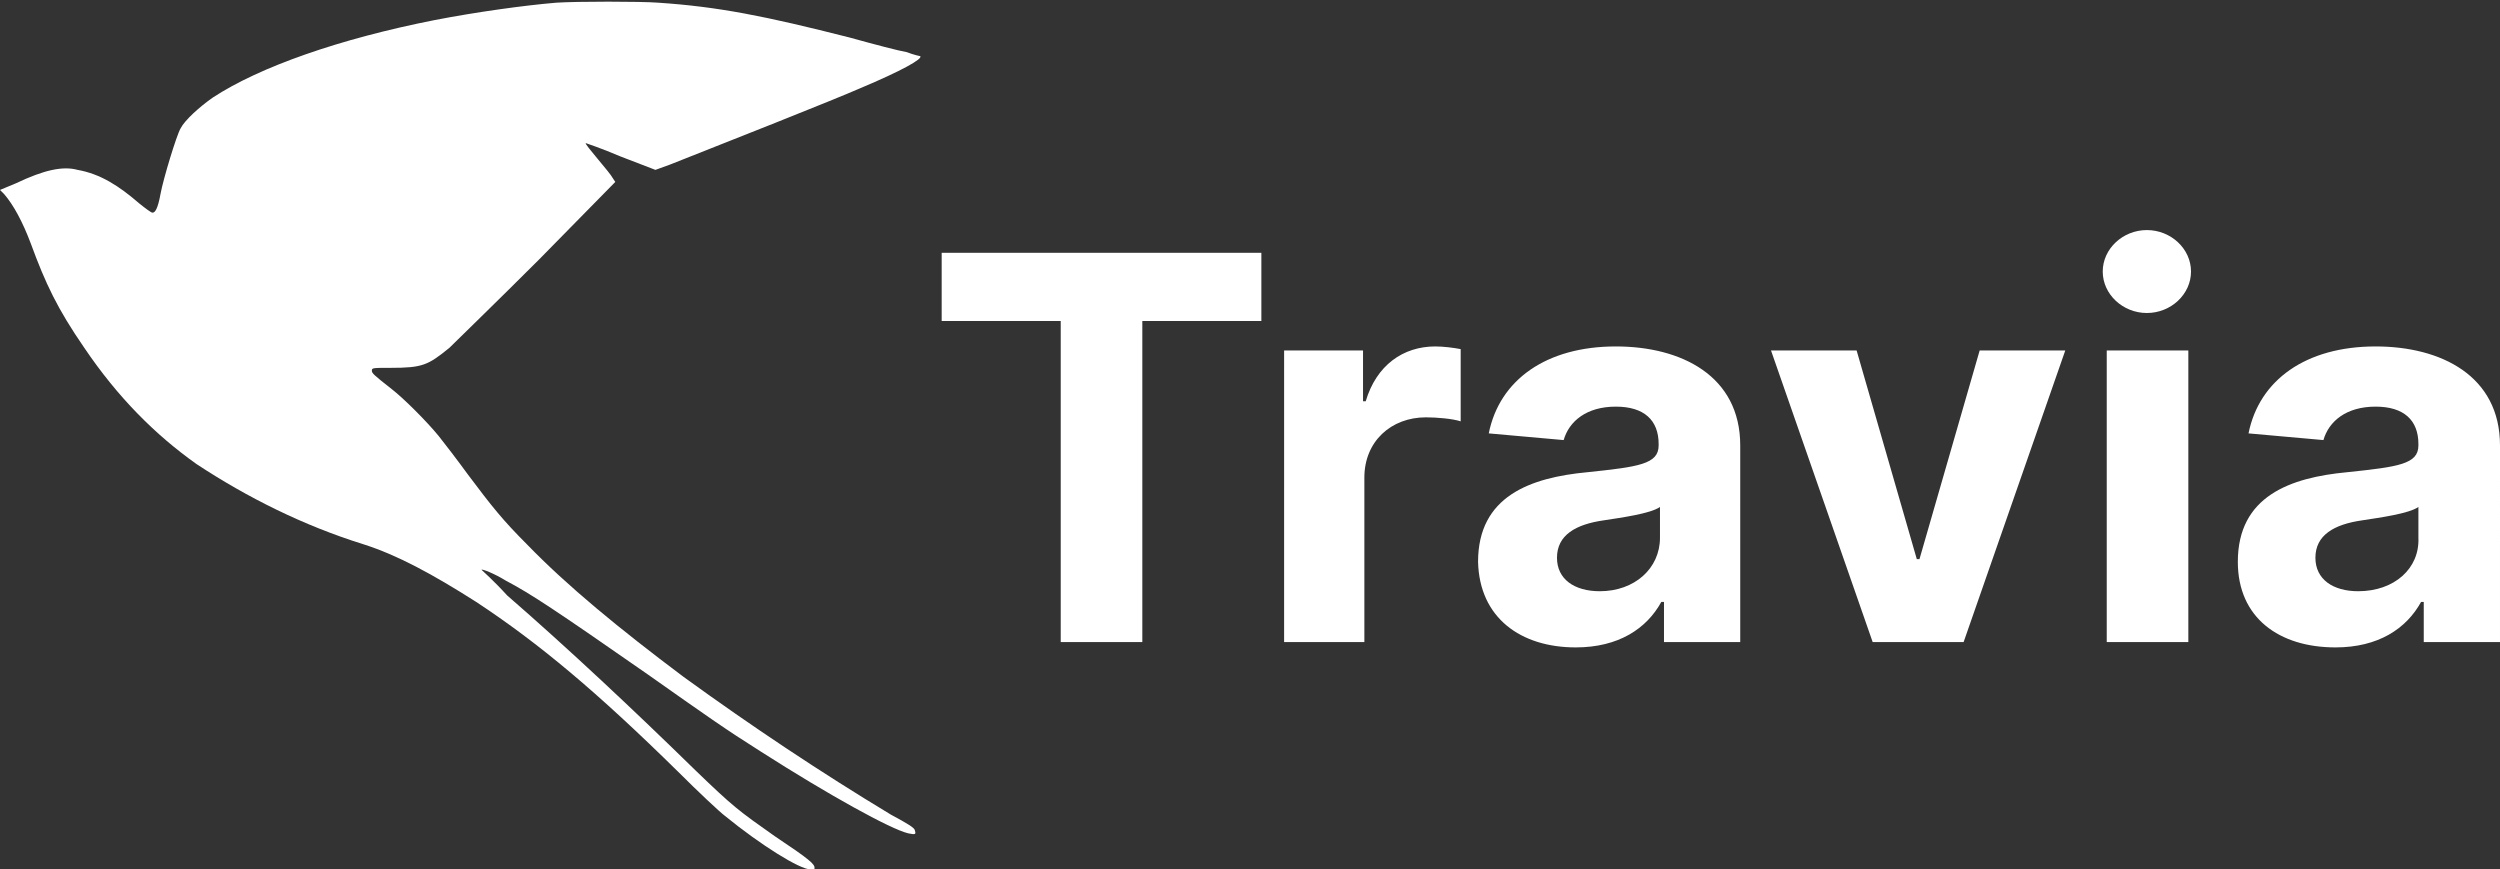 <?xml version="1.0" encoding="utf-8"?>
<!-- Generator: Adobe Illustrator 21.1.0, SVG Export Plug-In . SVG Version: 6.00 Build 0)  -->
<svg version="1.1" id="Capa_1" xmlns="http://www.w3.org/2000/svg" xmlns:xlink="http://www.w3.org/1999/xlink" x="0px" y="0px"
	 viewBox="0 0 186.9 65" style="enable-background:new 0 0 186.9 65;" xml:space="preserve">
<rect x="0" y="0" width="186.9" height="65" fill="#333333" stroke="none"/>
<style type="text/css">
	.st0{fill:#FFFFFF;}
</style>
<path class="st0" d="M41.6,0.2c-2.4,0.2-6,0.7-9.1,1.3C25.4,2.9,19.4,5,15.9,7.3c-1,0.7-2.1,1.7-2.4,2.3c-0.3,0.5-1.3,3.8-1.5,4.9
	c-0.2,1.1-0.4,1.4-0.6,1.4c-0.1,0-0.5-0.3-1-0.7c-1.5-1.3-2.9-2.2-4.6-2.5c-1.1-0.3-2.5,0-4.6,1l-1.2,0.5l0.3,0.3
	c0.7,0.8,1.4,2.1,2,3.7c1.1,3,2,4.9,4,7.8c2.5,3.7,5.3,6.5,8.4,8.7c3.8,2.5,8,4.6,12.5,6c2.5,0.8,5.1,2.2,8.4,4.3
	c4.7,3.1,9,6.7,15.1,12.7c1.5,1.5,3.1,3,3.5,3.3c2.7,2.2,5.6,4,6.4,4c0.2,0,0.3,0,0.3-0.1c0-0.3-0.3-0.6-3-2.4
	c-2.7-1.9-3.1-2.2-5.9-4.9c-4.6-4.5-9.5-9.1-14.1-13.1C37,43.5,36,42.6,36,42.6c0-0.1,1,0.3,1.8,0.8c1.9,1,3.7,2.2,10.6,7
	c4.4,3.1,5.8,4.1,8.5,5.8c5,3.2,9.7,5.8,11,6.1c0.5,0.1,0.6,0.1,0.5-0.2c0-0.2-0.5-0.5-1.8-1.2c-5.3-3.2-10.4-6.6-15.5-10.3
	c-4.8-3.6-8.7-6.8-11.7-9.9c-1.8-1.8-2.6-2.8-4.4-5.2c-0.8-1.1-1.8-2.4-2.2-2.9c-0.9-1.1-2.6-2.8-3.5-3.5c-1.4-1.1-1.5-1.2-1.5-1.4
	c0-0.2,0.1-0.2,1.4-0.2c2.4,0,2.8-0.2,4.4-1.5c0.5-0.5,3.6-3.5,6.7-6.6l5.7-5.8l-0.2-0.3c-0.1-0.2-0.6-0.8-1.1-1.4
	c-0.5-0.6-1-1.2-0.9-1.2c0,0,1.2,0.4,2.6,1l2.6,1l1.1-0.4c3.8-1.5,12.4-4.9,14.2-5.7c3.1-1.3,4.7-2.2,4.5-2.4c0,0-0.5-0.1-1-0.3
	c-0.6-0.1-2.5-0.6-4.3-1.1c-6.3-1.6-9.8-2.3-14.3-2.6C47.9,0.1,43.1,0.1,41.6,0.2z"/>
<path class="st0" d="M70.4,24h8.9v24h6.1V24h8.9v-5.1H70.4V24z M95.9,48h6.1V35.7c0-2.7,2-4.5,4.6-4.5c0.8,0,2,0.1,2.6,0.3v-5.4
	c-0.5-0.1-1.3-0.2-1.9-0.2c-2.4,0-4.4,1.4-5.2,4.1h-0.2v-3.8h-5.9V48z M117.8,48.4c3.2,0,5.3-1.4,6.4-3.4h0.2v3h5.7V33.3
	c0-5.2-4.4-7.4-9.3-7.4c-5.2,0-8.7,2.5-9.5,6.5l5.6,0.5c0.4-1.4,1.7-2.5,3.9-2.5c2.1,0,3.2,1,3.2,2.8v0.1c0,1.4-1.5,1.6-5.3,2
	c-4.3,0.4-8.2,1.8-8.2,6.7C110.6,46.2,113.7,48.4,117.8,48.4z M119.6,44.2c-1.9,0-3.2-0.9-3.2-2.5c0-1.7,1.4-2.5,3.5-2.8
	c1.3-0.2,3.5-0.5,4.2-1v2.3C124.1,42.5,122.2,44.2,119.6,44.2z M154.4,26.2H148l-4.5,15.6h-0.2l-4.5-15.6h-6.4l7.6,21.8h6.8
	L154.4,26.2z M157.5,48h6.1V26.2h-6.1V48z M160.5,23.4c1.8,0,3.3-1.4,3.3-3.1c0-1.7-1.5-3.1-3.3-3.1c-1.8,0-3.3,1.4-3.3,3.1
	C157.2,22,158.7,23.4,160.5,23.4z M174.6,48.4c3.2,0,5.3-1.4,6.4-3.4h0.2v3h5.7V33.3c0-5.2-4.4-7.4-9.3-7.4c-5.2,0-8.7,2.5-9.5,6.5
	l5.6,0.5c0.4-1.4,1.7-2.5,3.9-2.5c2.1,0,3.2,1,3.2,2.8v0.1c0,1.4-1.5,1.6-5.3,2c-4.3,0.4-8.2,1.8-8.2,6.7
	C167.3,46.2,170.4,48.4,174.6,48.4z M176.3,44.2c-1.9,0-3.2-0.9-3.2-2.5c0-1.7,1.4-2.5,3.5-2.8c1.3-0.2,3.5-0.5,4.2-1v2.3
	C180.9,42.5,179,44.2,176.3,44.2z"/>
</svg>
